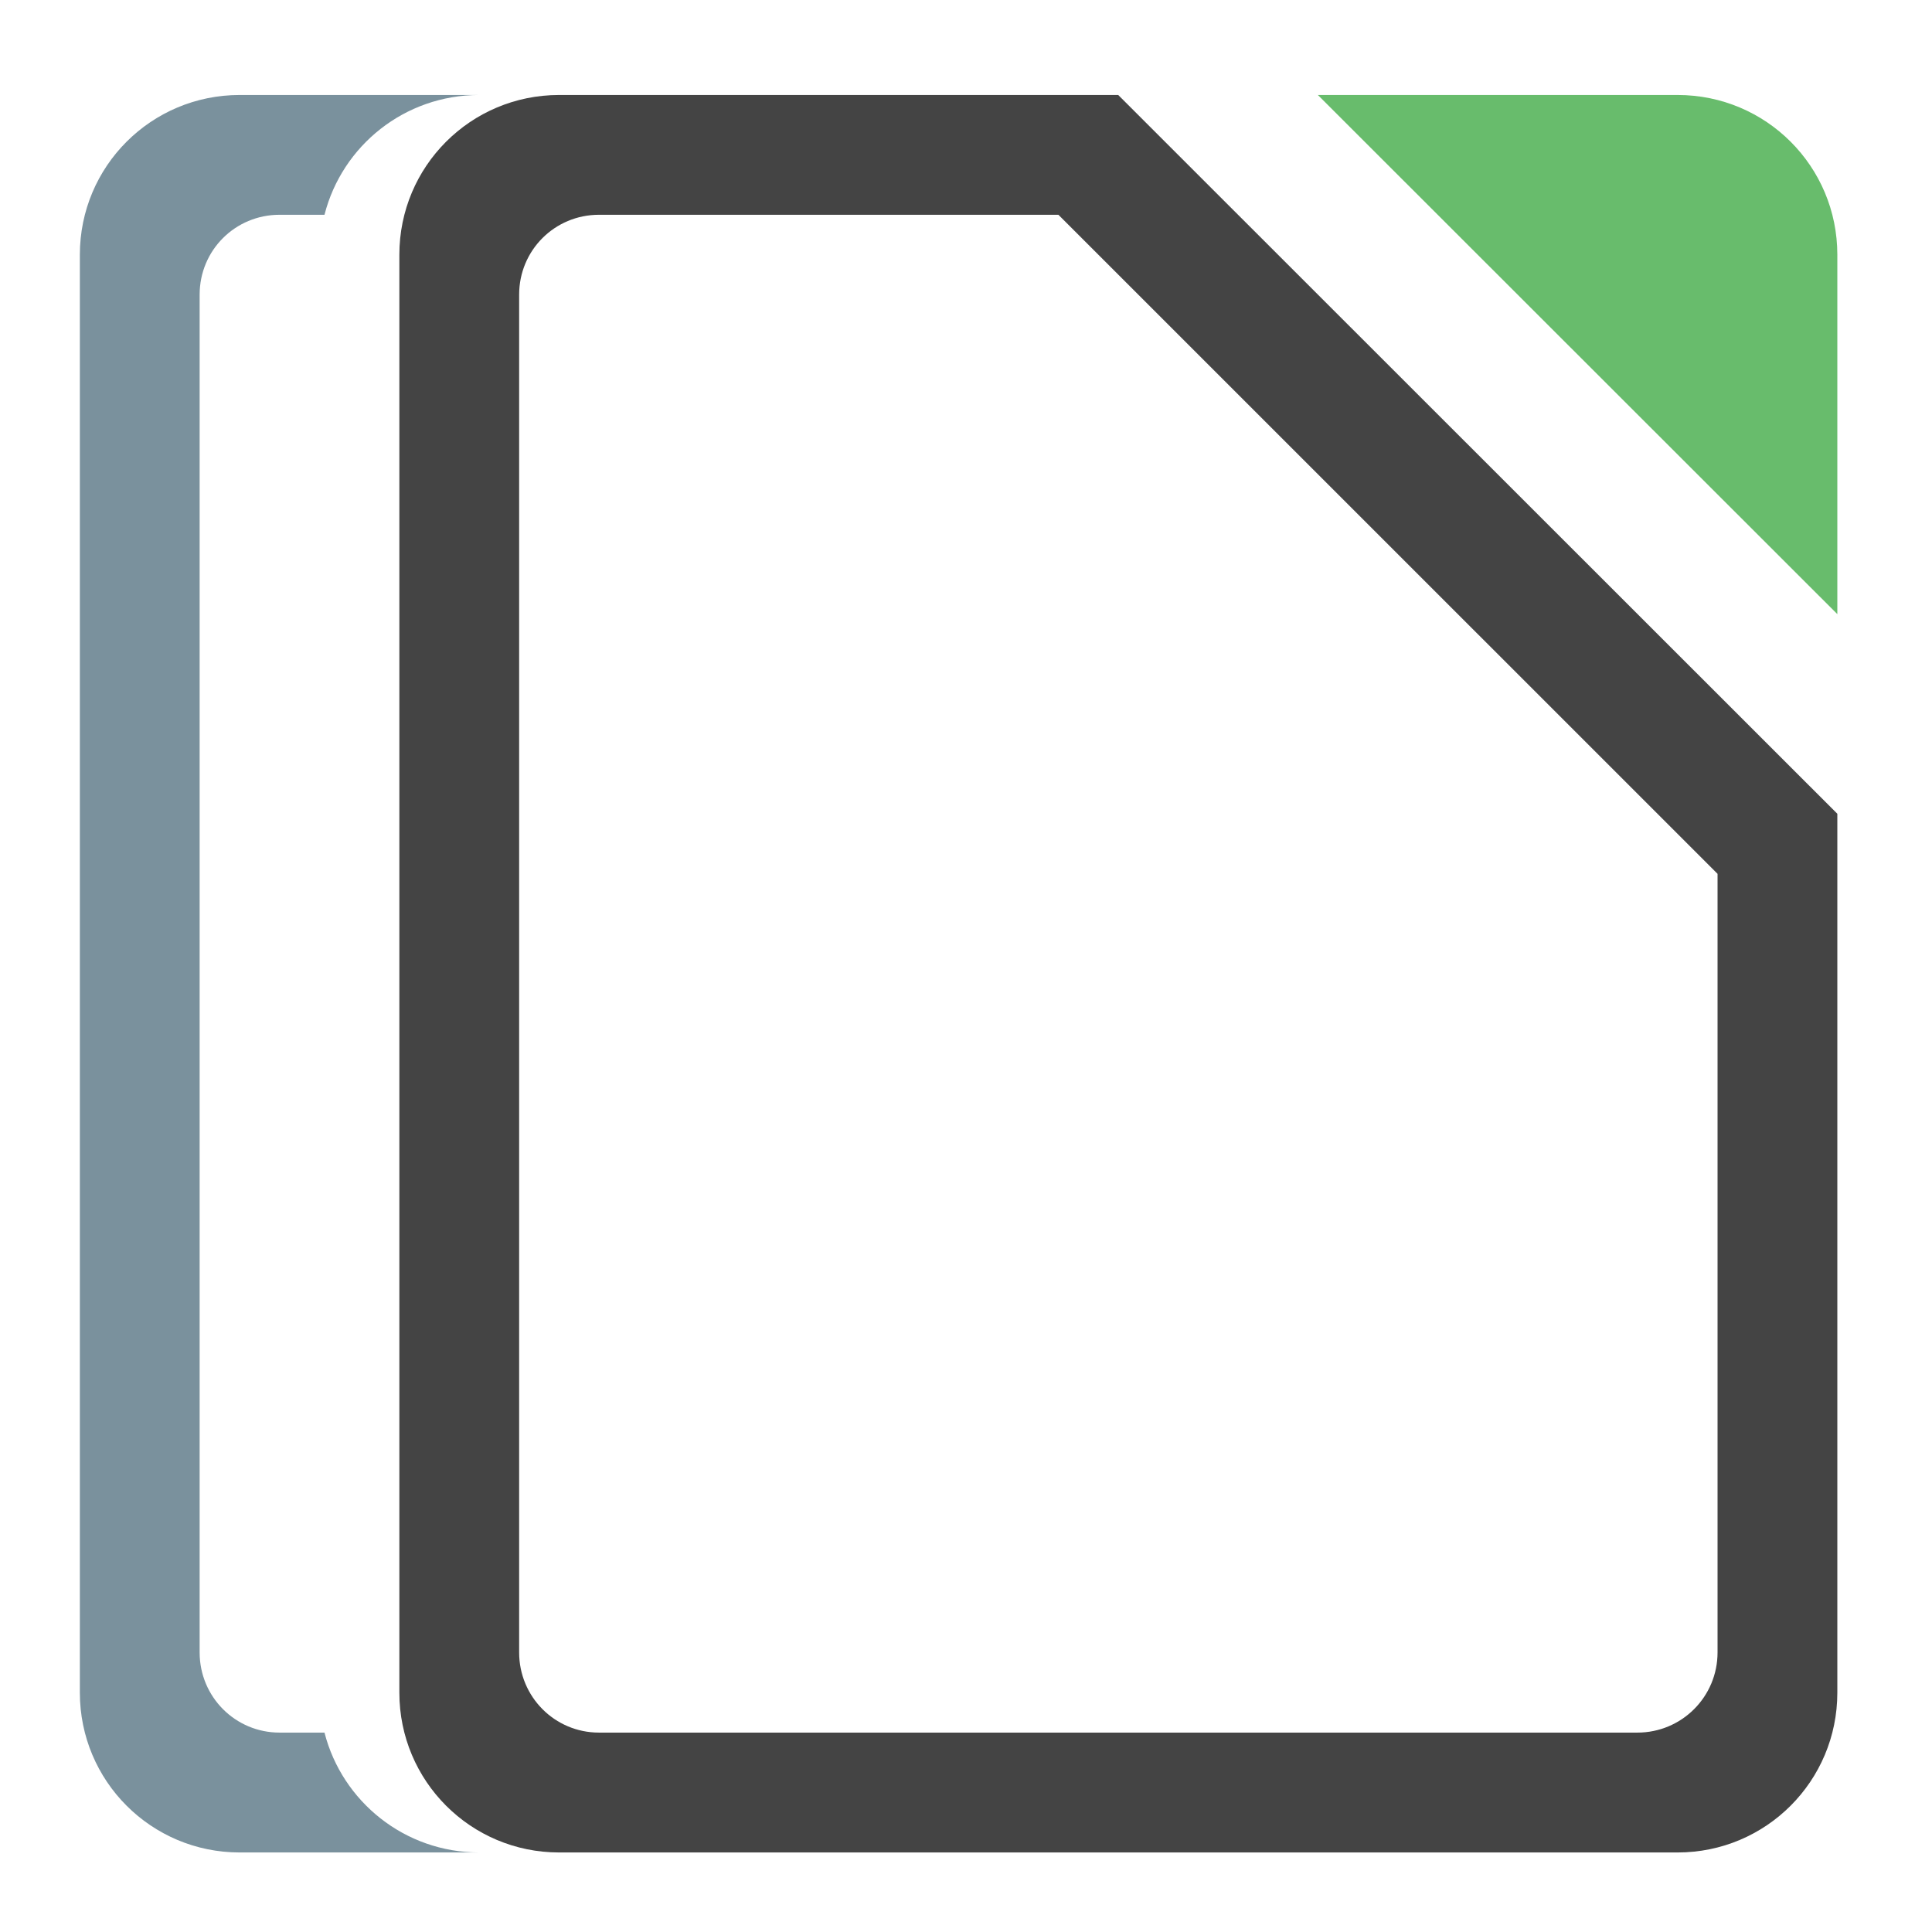 <?xml version="1.0" encoding="UTF-8"?>
<svg xmlns="http://www.w3.org/2000/svg" xmlns:xlink="http://www.w3.org/1999/xlink" width="24pt" height="24pt" viewBox="0 0 24 24" version="1.1">
<defs>
<filter id="alpha" filterUnits="objectBoundingBox" x="0%" y="0%" width="100%" height="100%">
  <feColorMatrix type="matrix" in="SourceGraphic" values="0 0 0 0 1 0 0 0 0 1 0 0 0 0 1 0 0 0 1 0"/>
</filter>
<mask id="mask0">
  <g filter="url(#alpha)">
<rect x="0" y="0" width="24" height="24" style="fill:rgb(0%,0%,0%);fill-opacity:0.988;stroke:none;"/>
  </g>
</mask>
<clipPath id="clip1">
  <rect x="0" y="0" width="24" height="24"/>
</clipPath>
<g id="surface5" clip-path="url(#clip1)">
<path style=" stroke:none;fill-rule:nonzero;fill:rgb(40%,73.333%,41.569%);fill-opacity:1;" d="M 16.371 1.18 L 22.824 7.629 L 22.824 3.164 C 22.824 2.066 21.938 1.18 20.84 1.18 Z M 16.371 1.18 "/>
</g>
<mask id="mask1">
  <g filter="url(#alpha)">
<rect x="0" y="0" width="24" height="24" style="fill:rgb(0%,0%,0%);fill-opacity:0.988;stroke:none;"/>
  </g>
</mask>
<clipPath id="clip2">
  <rect x="0" y="0" width="24" height="24"/>
</clipPath>
<g id="surface8" clip-path="url(#clip2)">
<path style=" stroke:none;fill-rule:nonzero;fill:rgb(25.882%,25.882%,25.882%);fill-opacity:1;" d="M 6.945 1.18 C 5.848 1.18 4.961 2.066 4.961 3.164 L 4.961 21.027 C 4.961 22.125 5.848 23.012 6.945 23.012 L 20.84 23.012 C 21.938 23.012 22.824 22.125 22.824 21.027 L 22.824 10.109 L 13.891 1.18 Z M 7.441 2.668 L 13.148 2.668 L 21.336 10.855 L 21.336 20.527 C 21.336 21.078 20.891 21.523 20.34 21.523 L 7.441 21.523 C 6.891 21.523 6.449 21.078 6.449 20.527 L 6.449 3.66 C 6.449 3.109 6.891 2.668 7.441 2.668 Z M 7.441 2.668 "/>
</g>
<mask id="mask2">
  <g filter="url(#alpha)">
<rect x="0" y="0" width="24" height="24" style="fill:rgb(0%,0%,0%);fill-opacity:0.988;stroke:none;"/>
  </g>
</mask>
<clipPath id="clip3">
  <rect x="0" y="0" width="24" height="24"/>
</clipPath>
<g id="surface11" clip-path="url(#clip3)">
<path style=" stroke:none;fill-rule:nonzero;fill:rgb(47.059%,56.471%,61.176%);fill-opacity:1;" d="M 2.977 1.18 C 1.879 1.18 0.992 2.066 0.992 3.164 L 0.992 21.027 C 0.992 22.125 1.879 23.012 2.977 23.012 L 5.953 23.012 C 5.027 23.012 4.25 22.379 4.031 21.523 L 3.473 21.523 C 2.922 21.523 2.48 21.078 2.48 20.527 L 2.48 3.66 C 2.48 3.109 2.922 2.668 3.473 2.668 L 4.031 2.668 C 4.25 1.809 5.027 1.18 5.953 1.18 Z M 2.977 1.18 "/>
</g>
</defs>
<g id="surface1">
<use xlink:href="#surface5" mask="url(#mask0)"/>
<use xlink:href="#surface8" mask="url(#mask1)"/>
<use xlink:href="#surface11" mask="url(#mask2)"/>
</g>
</svg>
